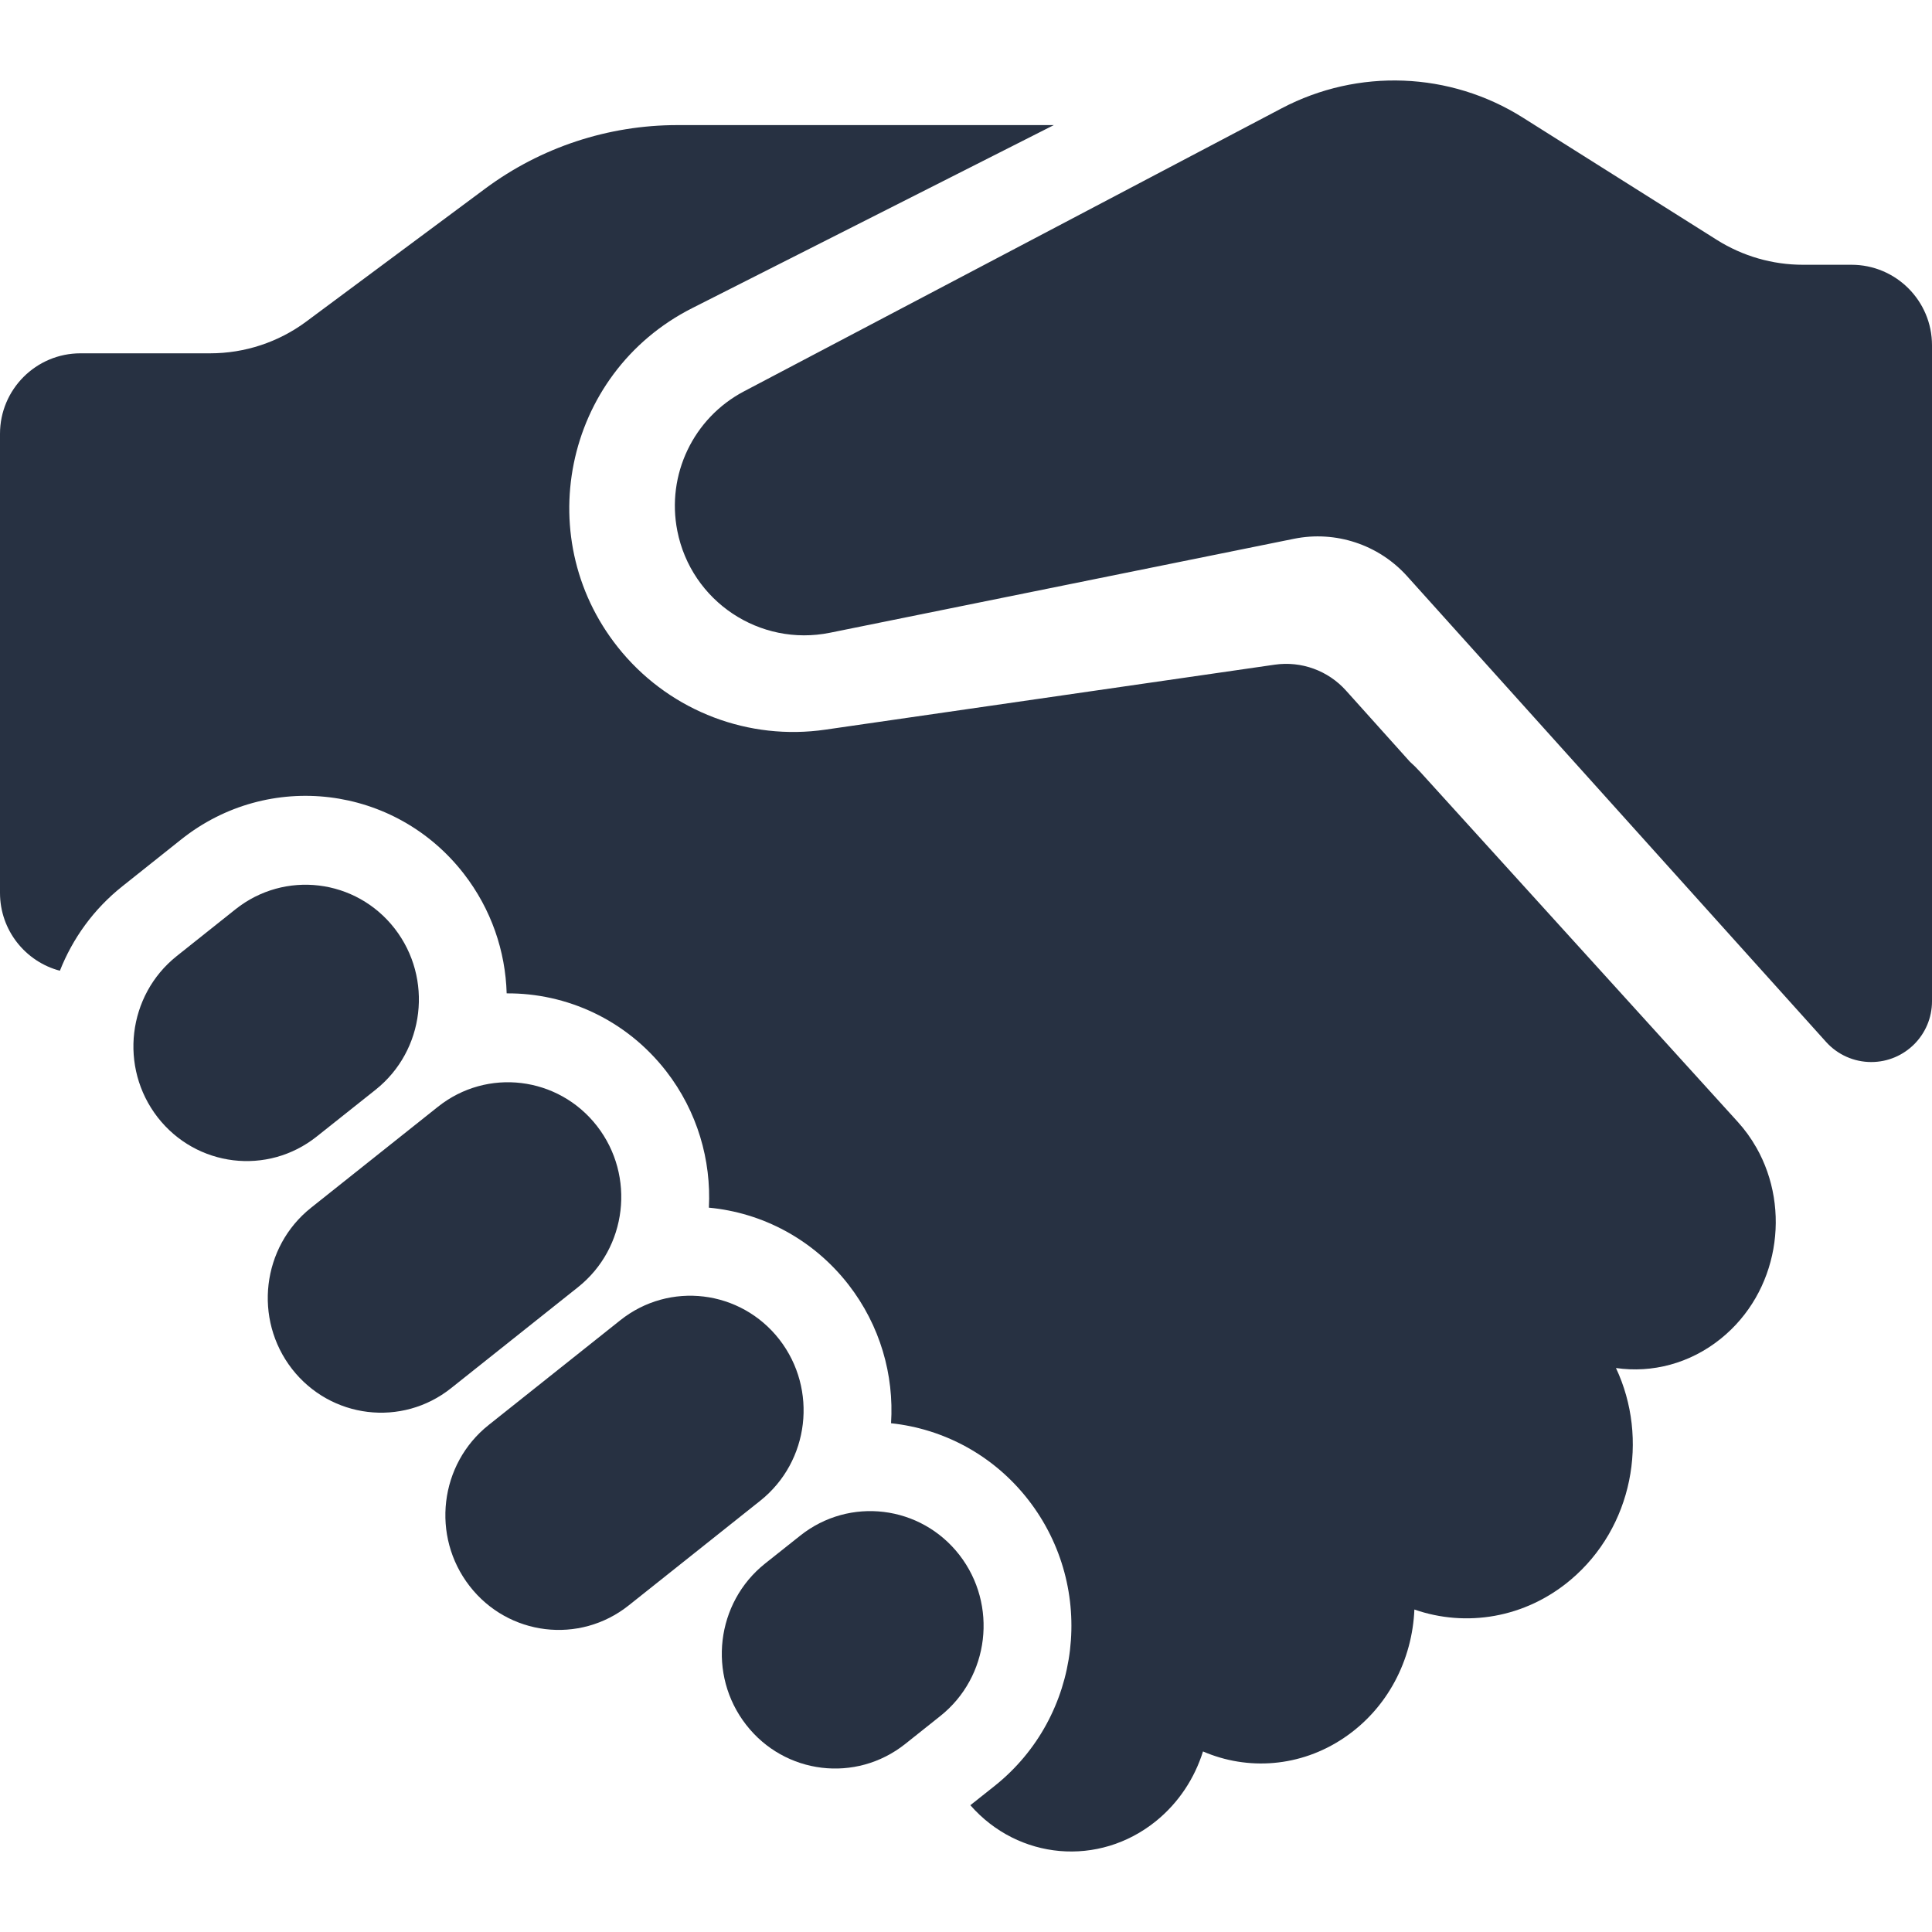 <svg width="24" height="24" viewBox="0 0 24 24" fill="none" xmlns="http://www.w3.org/2000/svg">
<path fill-rule="evenodd" clip-rule="evenodd" d="M9.243 4.861L15.922 1.345C16.87 0.846 18.013 0.89 18.919 1.462L21.329 2.981C21.649 3.182 22.018 3.289 22.396 3.289H23C23.552 3.289 24 3.737 24 4.289V12.438C24 12.855 23.662 13.193 23.245 13.193C23.031 13.193 22.827 13.102 22.684 12.943L17.479 7.157C17.126 6.765 16.591 6.588 16.074 6.693L10.311 7.86C9.437 8.037 8.587 7.47 8.414 6.595C8.276 5.898 8.613 5.192 9.243 4.861ZM0 11.092V5.389C0 4.837 0.448 4.389 1 4.389H2.611C3.041 4.389 3.459 4.251 3.804 3.995L6.029 2.342C6.719 1.83 7.555 1.554 8.414 1.554H13.091L8.598 3.828C6.994 4.64 6.57 6.736 7.731 8.108C8.351 8.84 9.304 9.202 10.253 9.064L15.834 8.257C16.165 8.209 16.498 8.33 16.721 8.579L17.513 9.461C17.559 9.502 17.603 9.546 17.646 9.593L21.585 13.934C21.676 14.034 21.753 14.141 21.817 14.254L21.818 14.255L21.818 14.255C22.256 15.026 22.091 16.054 21.376 16.63C20.993 16.939 20.522 17.059 20.074 16.994C20.487 17.871 20.284 18.975 19.509 19.627C18.944 20.102 18.211 20.217 17.57 19.994C17.544 20.616 17.242 21.221 16.693 21.59C16.153 21.953 15.499 21.997 14.944 21.757C14.84 22.089 14.643 22.394 14.357 22.625C13.65 23.194 12.651 23.106 12.054 22.425L12.355 22.186C13.44 21.322 13.628 19.732 12.775 18.633C12.34 18.073 11.718 17.749 11.069 17.68C11.107 17.081 10.935 16.467 10.54 15.958C10.098 15.39 9.465 15.064 8.806 15.002C8.836 14.412 8.664 13.808 8.275 13.306C7.778 12.667 7.039 12.335 6.294 12.34C6.279 11.817 6.104 11.295 5.761 10.853C4.908 9.754 3.337 9.564 2.252 10.427L1.521 11.009C1.162 11.294 0.902 11.659 0.744 12.059C0.316 11.946 0 11.556 0 11.092Z" fill="#273142"/>
<path fill-rule="evenodd" clip-rule="evenodd" d="M4.903 11.535C4.422 10.916 3.537 10.809 2.926 11.295L2.195 11.877C1.584 12.364 1.478 13.26 1.958 13.879C2.439 14.498 3.324 14.605 3.935 14.118L4.666 13.537C5.277 13.05 5.383 12.154 4.903 11.535ZM7.417 13.989C6.936 13.37 6.051 13.262 5.44 13.749L3.864 15.003C3.253 15.489 3.147 16.386 3.627 17.005C4.108 17.623 4.993 17.731 5.604 17.244L7.18 15.99C7.791 15.504 7.897 14.608 7.417 13.989ZM7.705 16.401C8.316 15.914 9.201 16.022 9.682 16.64C10.162 17.259 10.056 18.155 9.445 18.642L7.81 19.943C7.199 20.429 6.314 20.322 5.834 19.703C5.353 19.084 5.459 18.188 6.07 17.702L7.705 16.401ZM11.918 19.316C11.437 18.697 10.552 18.59 9.941 19.076L9.504 19.423C8.893 19.91 8.787 20.806 9.268 21.425C9.748 22.044 10.633 22.151 11.245 21.664L11.681 21.317C12.292 20.831 12.398 19.935 11.918 19.316Z" fill="#273142"/>
</svg>
